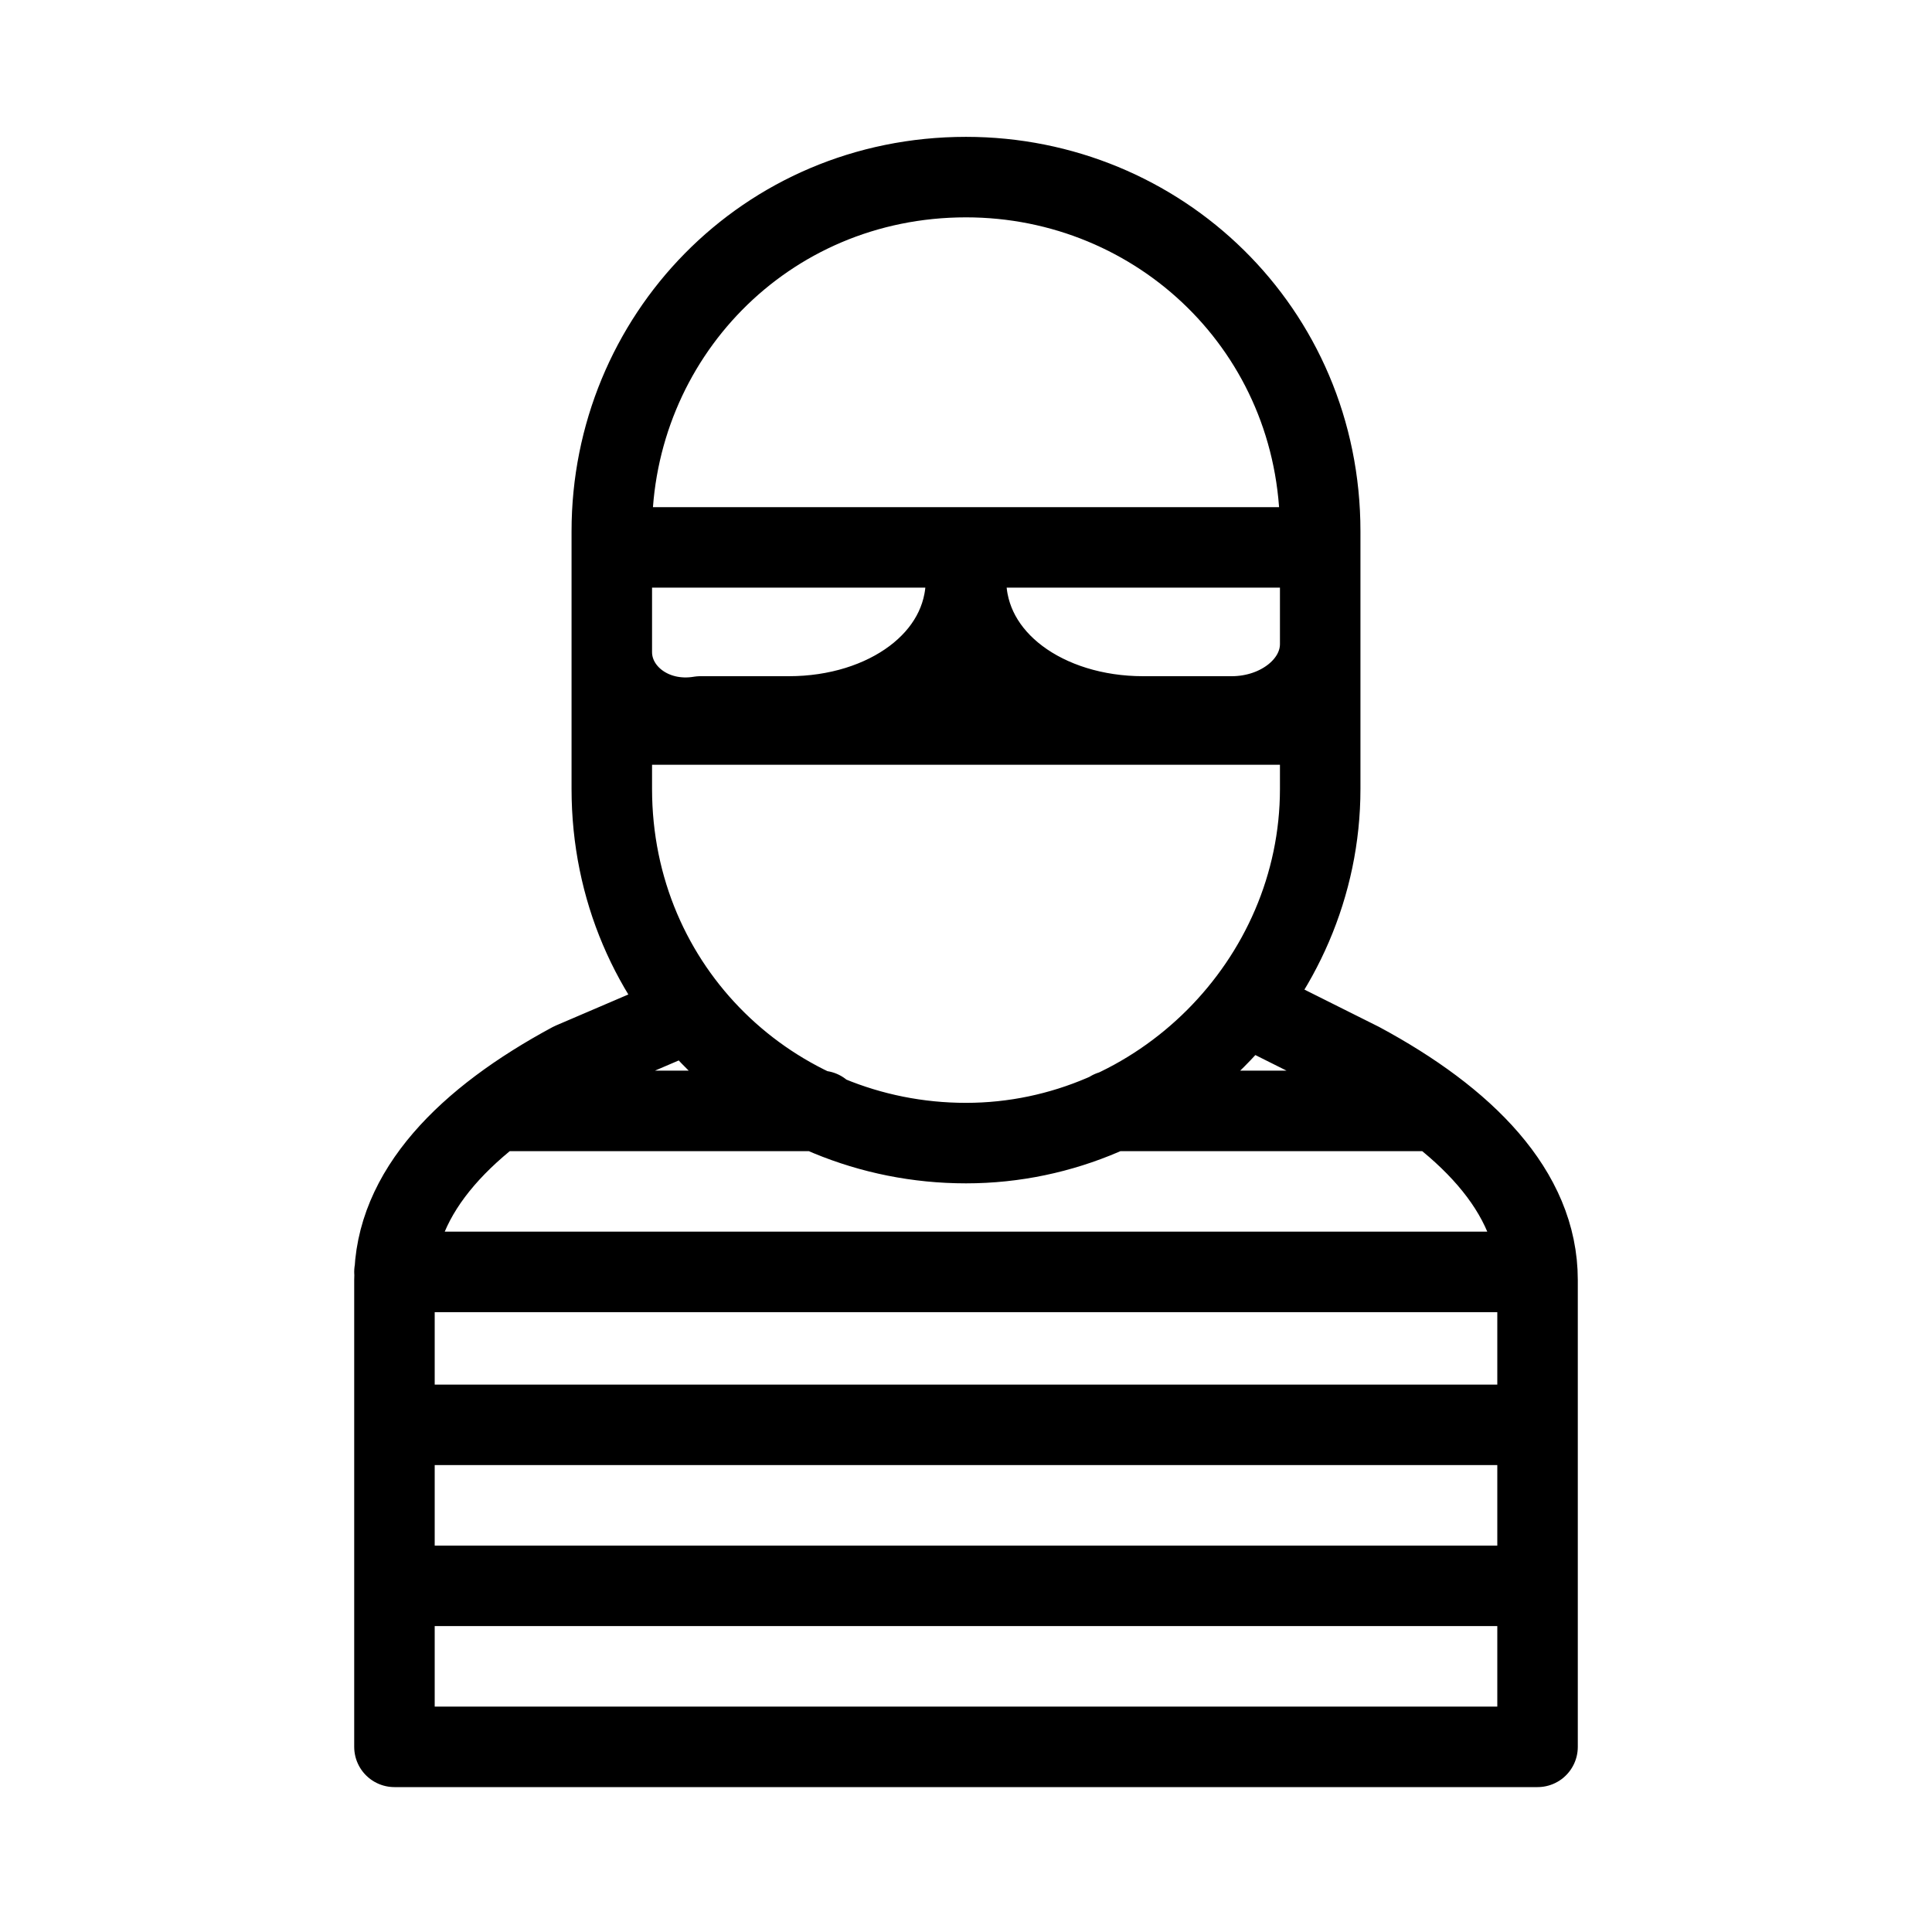 <?xml version="1.0" encoding="utf-8"?>
<svg version="1.1" id="Alee_Moqadam" xmlns="http://www.w3.org/2000/svg" viewBox="0 0 24 24">
<path fill="none" stroke="#000000" stroke-linecap="round" stroke-linejoin="round" 
	d="M7.6,8.1V7.2
	c0-0.2,0.2-0.4,0.5-0.4H12c0,0,0,0.2,0,0.4l0,0c0,1-1,1.7-2.2,1.7H8.7C8.1,9,7.6,8.6,7.6,8.1z M15.9,6.8H12c0,0,0,0.2,0,0.4l0,0
	c0,1,1,1.7,2.2,1.7h1.1c0.6,0,1.1-0.4,1.1-0.9V7.2C16.4,7,16.2,6.8,15.9,6.8z M19,15.8H4.9 M13.8,13.8h4 M6.2,13.8h4 M4.9,17.7H19
	 M19,19.7H4.9 M7.6,9h8.8 M15.5,12.5l1.4,0.7c1.3,0.7,2.2,1.6,2.2,2.7v5.8H13h-1h-1H4.9v-5.8c0-1.1,0.9-2,2.2-2.7l1.4-0.6 M12,14.2
	c-2.4,0-4.4-1.9-4.4-4.4V6.6c0-2.4,1.9-4.4,4.4-4.4c2.4,0,4.4,1.9,4.4,4.4v3.2C16.4,12.2,14.4,14.2,12,14.2z"/>
</svg>
